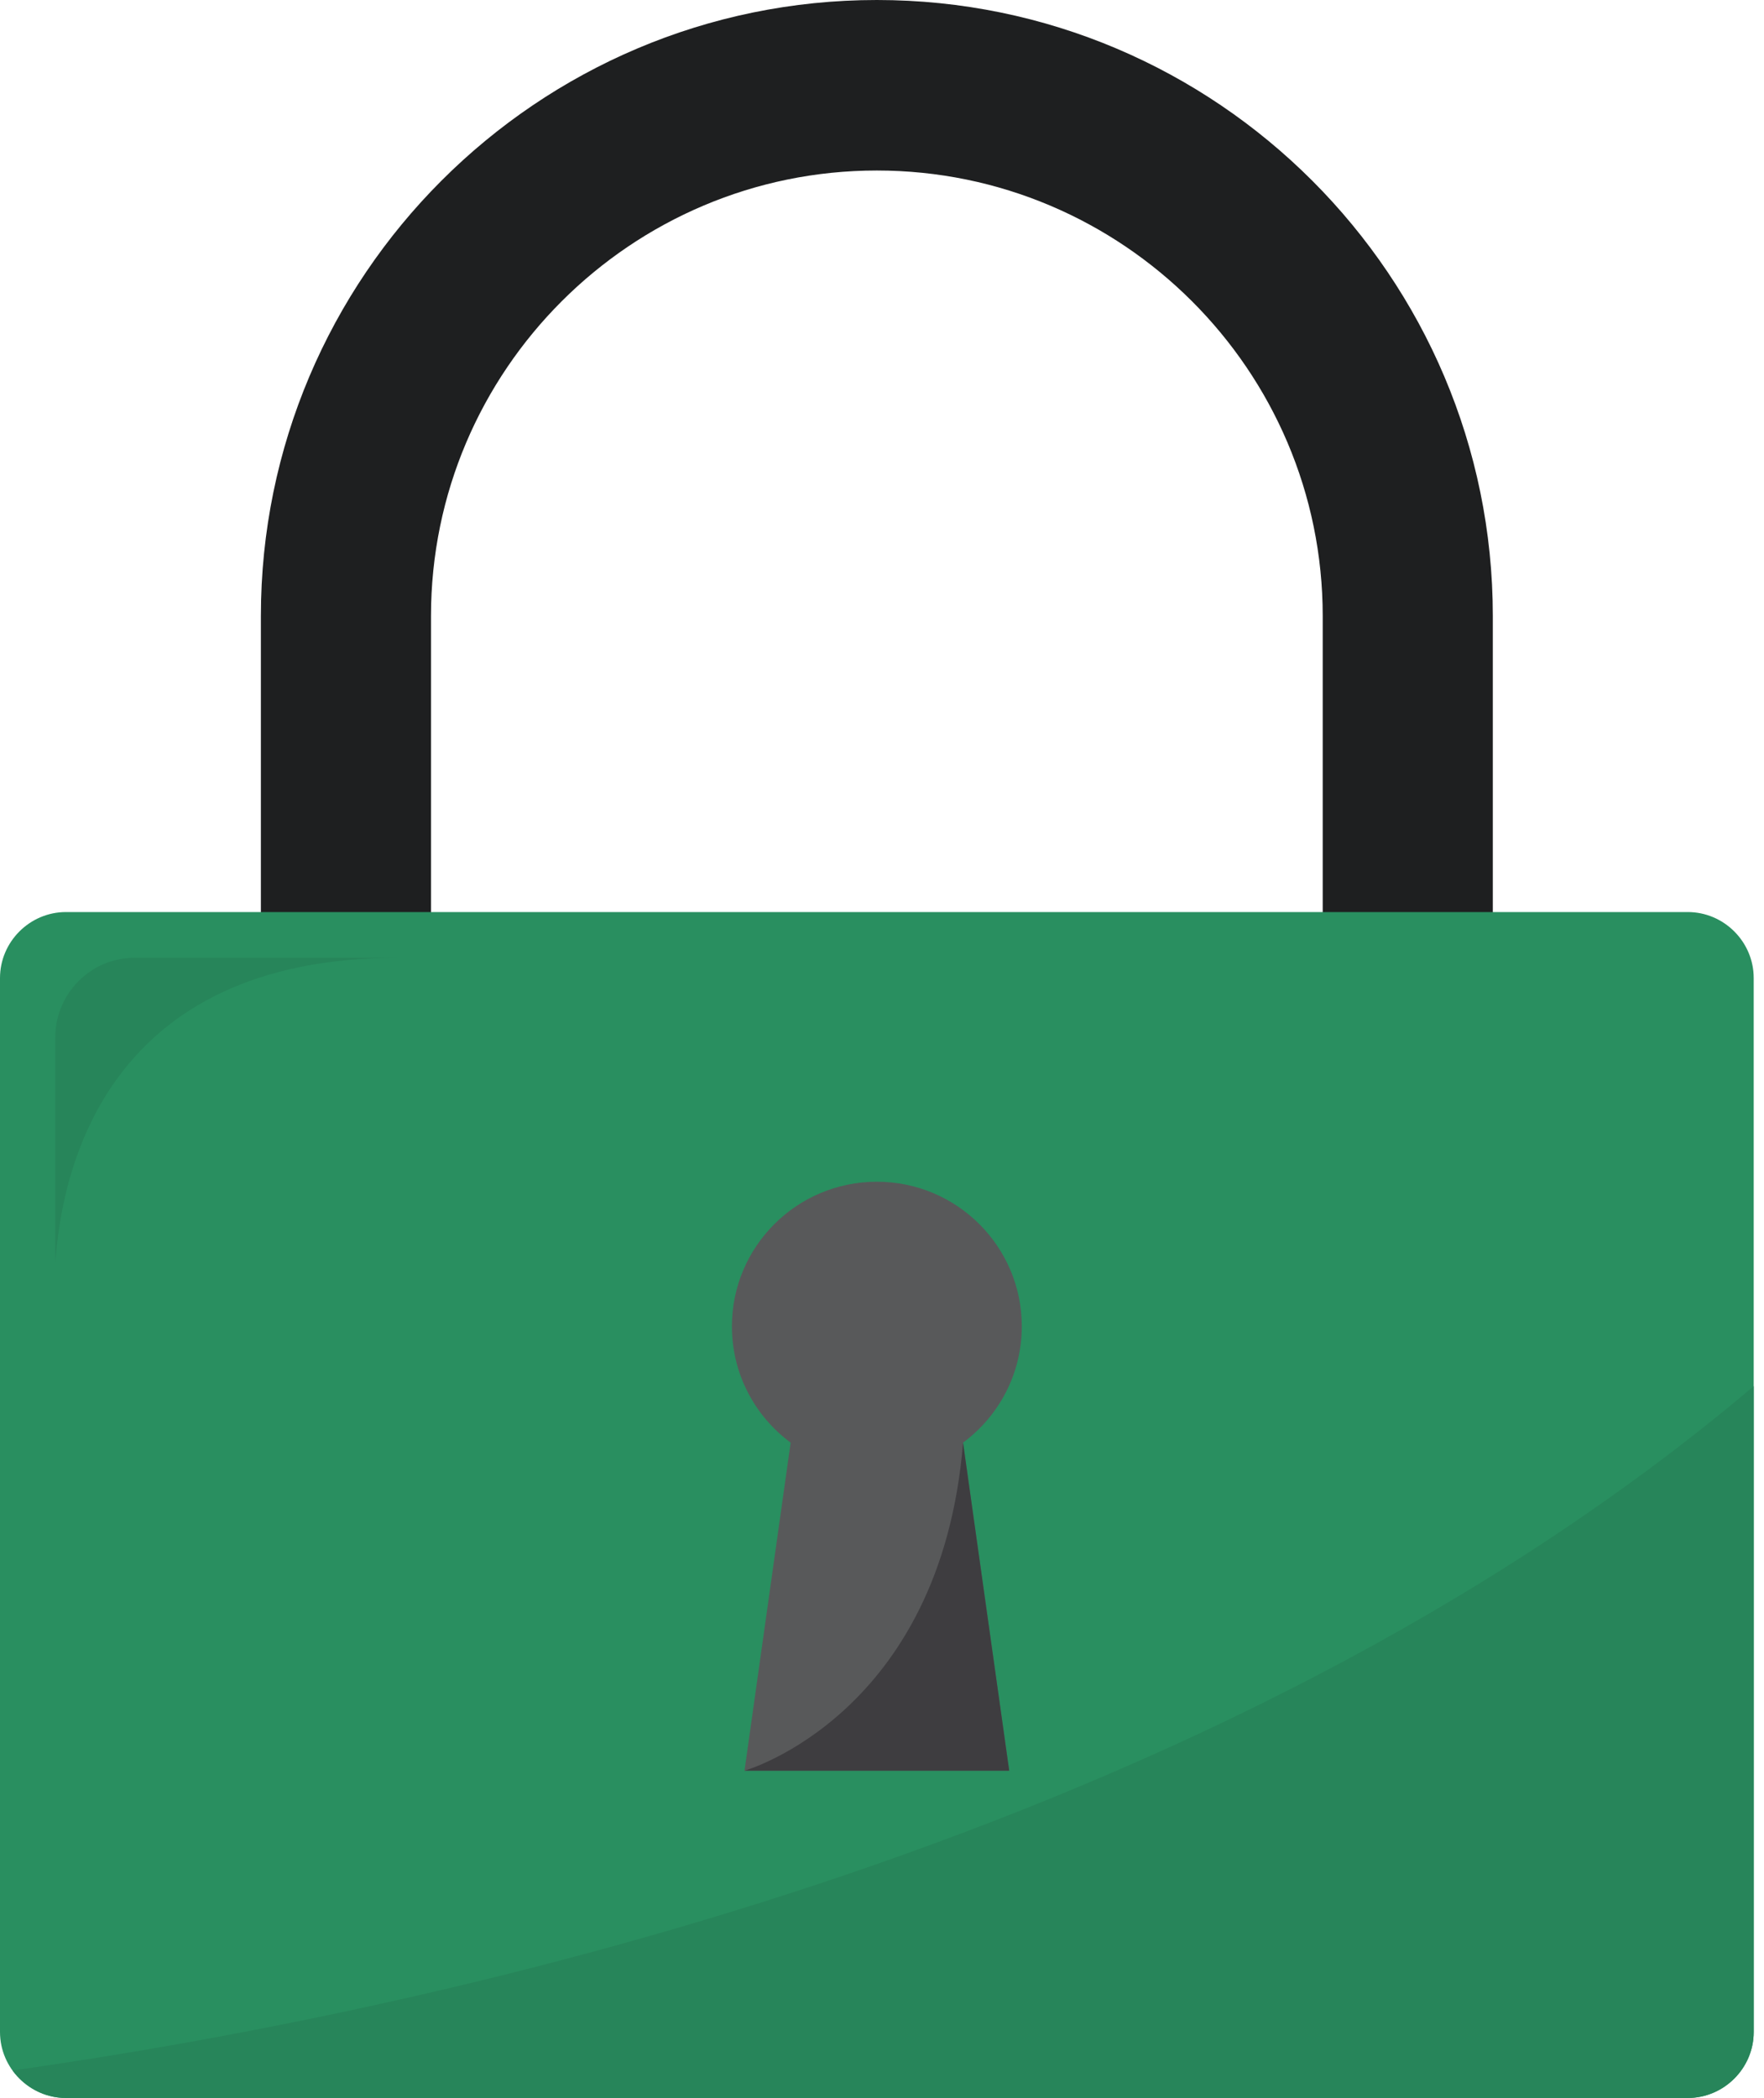 <svg width="111" height="132" viewBox="0 0 111 132" fill="none" xmlns="http://www.w3.org/2000/svg">
<path d="M93.936 74.208H83.232V38.76C83.232 23.304 70.632 10.728 55.176 10.728C39.72 10.728 27.12 23.304 27.12 38.76V74.208H16.416V38.76C16.416 17.4 33.792 0 55.176 0C76.56 0 93.936 17.4 93.936 38.76V74.208Z" fill="#1E1F20"/>
<path d="M110.352 127.848C110.352 130.128 108.48 132 106.2 132H4.152C1.872 132 0 130.128 0 127.848V61.536C0 59.256 1.872 57.384 4.152 57.384H106.2C108.48 57.384 110.352 59.256 110.352 61.536V127.848Z" fill="#298F60"/>
<path d="M110.352 127.848V87.216C76.728 115.656 28.272 126.36 0.792 130.272C1.56 131.304 2.76 132 4.152 132H106.2C108.48 132 110.352 130.128 110.352 127.848Z" fill="#27855A"/>
<path d="M64.296 83.448C64.296 78.432 60.216 74.352 55.176 74.352C50.136 74.352 46.056 78.432 46.056 83.448C46.056 86.472 47.52 89.112 49.752 90.768L46.848 111.408H63.504L60.6 90.768C62.832 89.112 64.296 86.472 64.296 83.448Z" fill="#58595A"/>
<path d="M3.48 65.256V79.536C3.864 73.464 6.768 60.264 25.032 60.264H8.448C5.712 60.264 3.48 62.52 3.48 65.256Z" fill="#27855A"/>
<path d="M46.848 111.408C46.848 111.408 59.208 107.904 60.6 90.768L63.504 111.408H46.848Z" fill="#3E3D40"/>
</svg>
